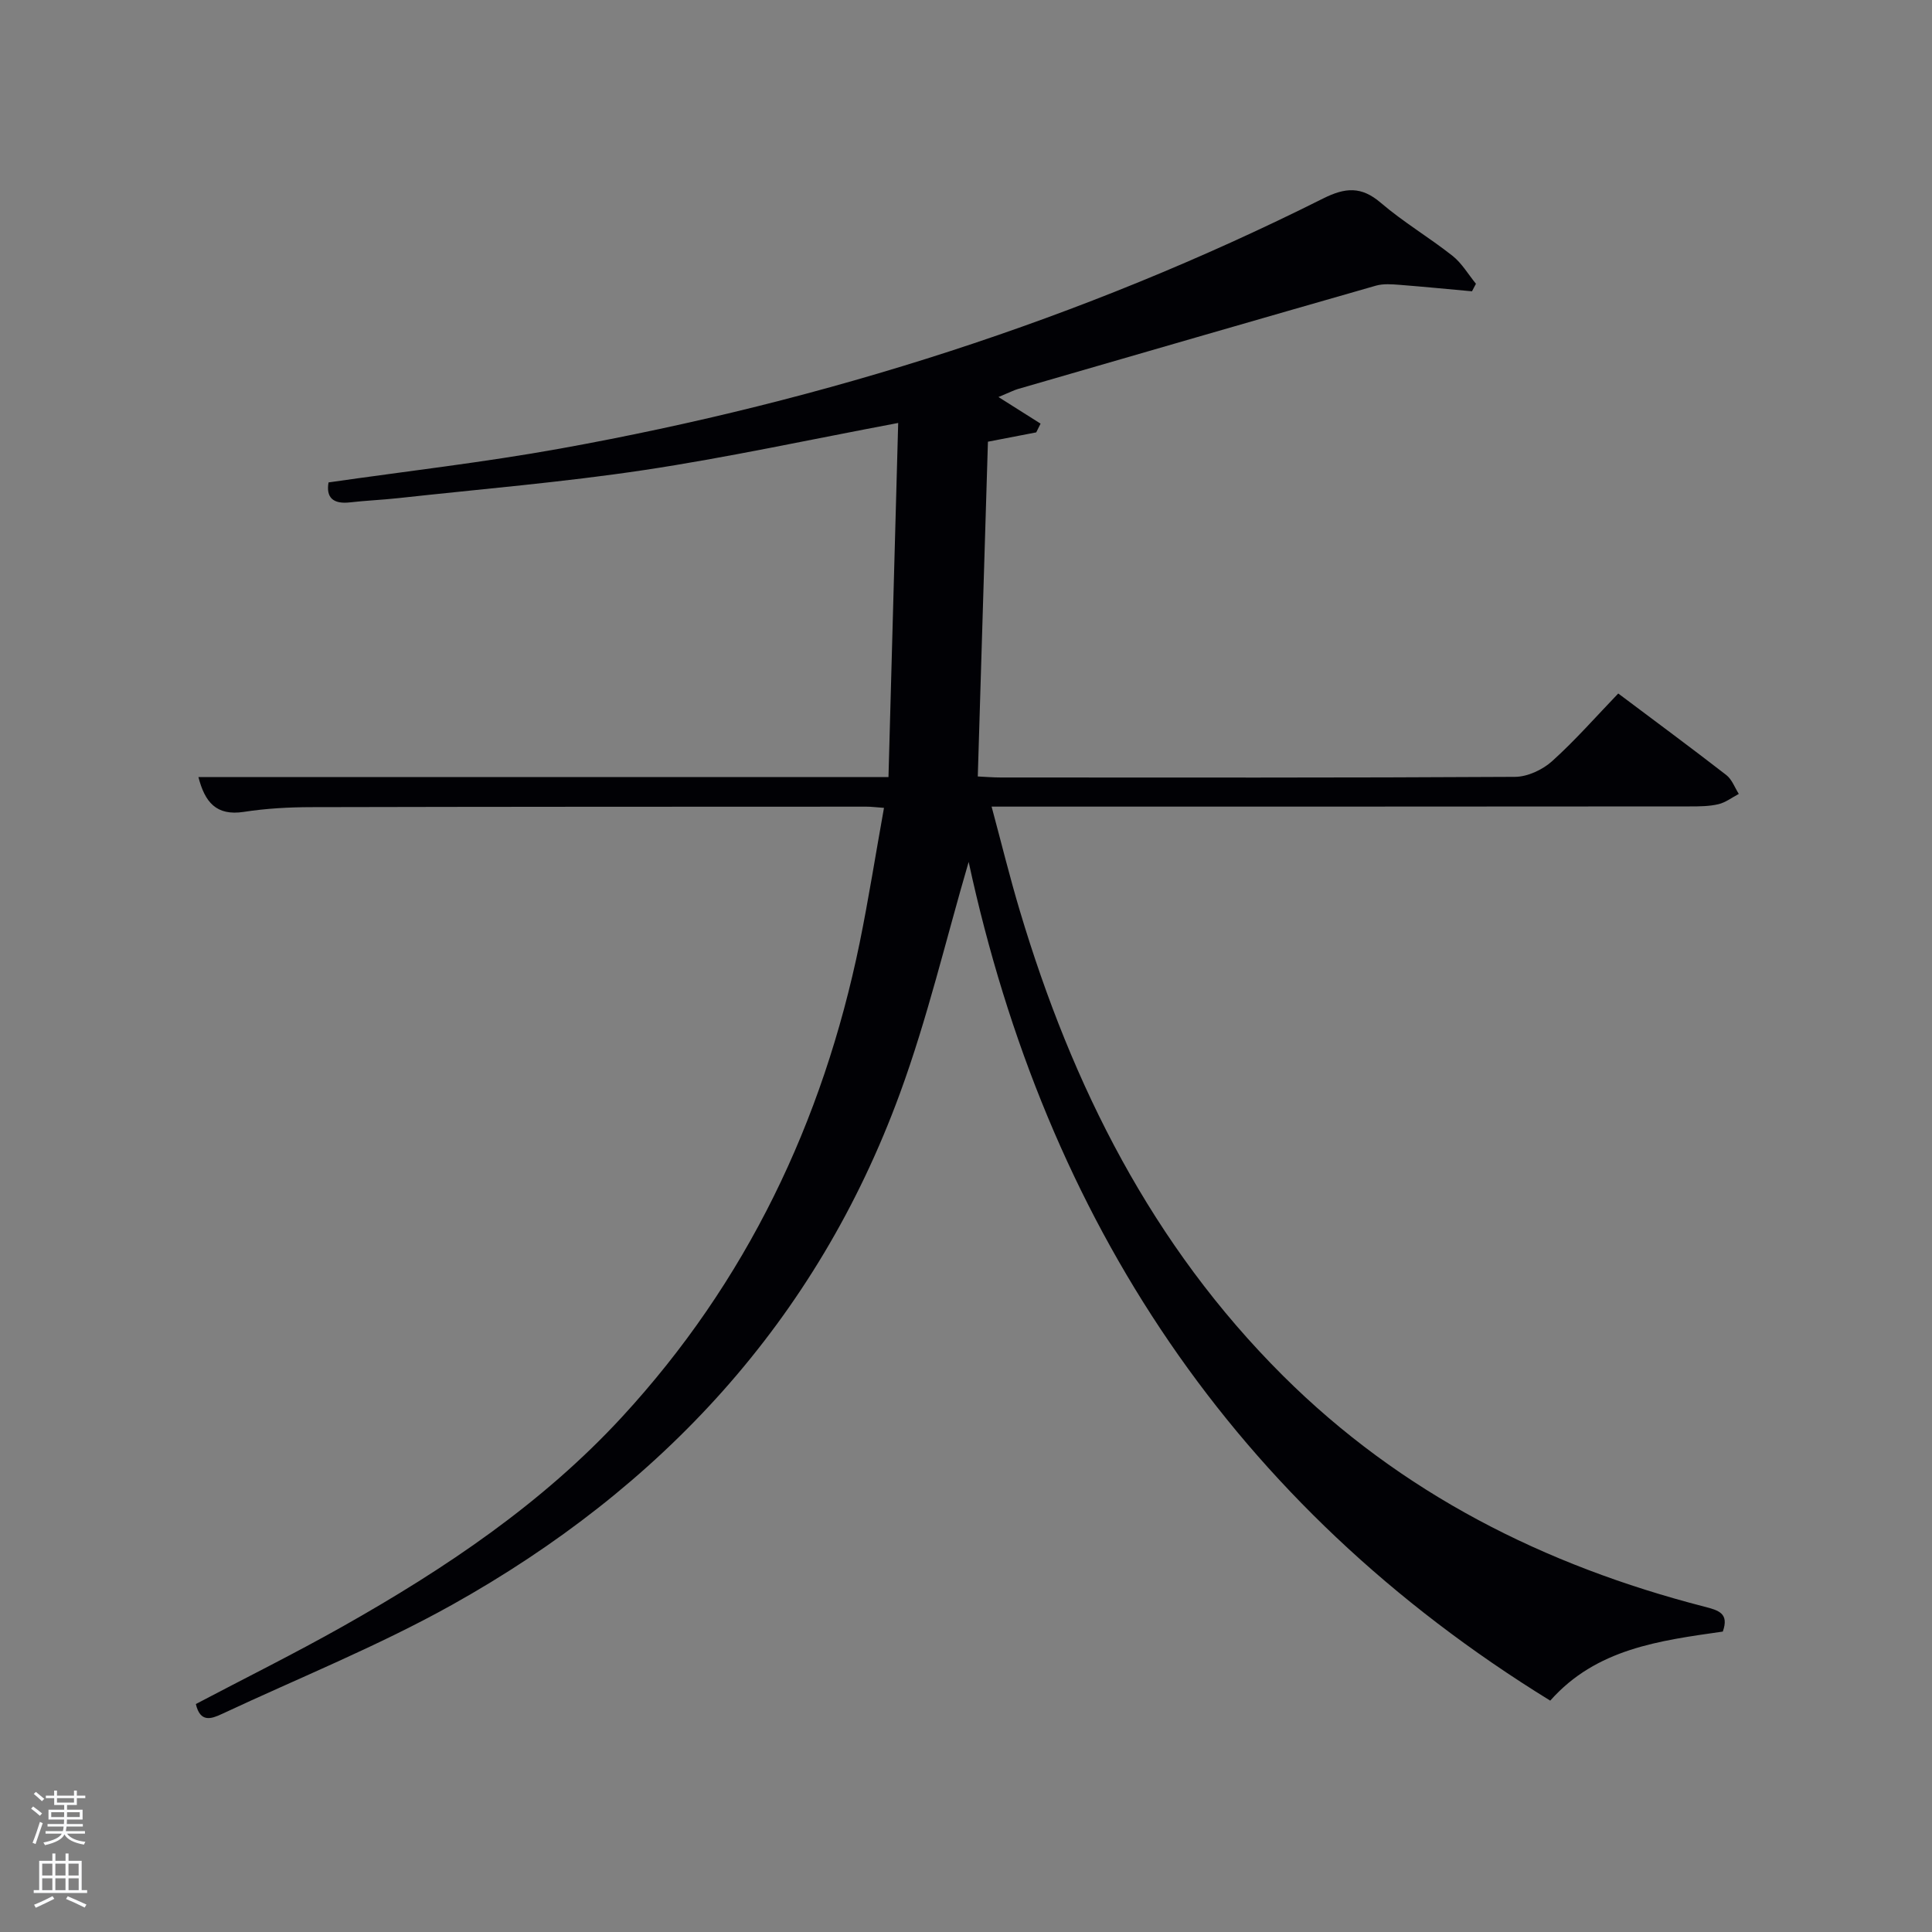 <svg enable-background="new 0 0 400 400" viewBox="0 0 400 400" xmlns="http://www.w3.org/2000/svg"><rect x="0" y="0" width="400" height="400" fill="#808080" stroke="none"/><path d="m6.44 374.46.42-.45c.65.47 1.27.95 1.85 1.44l-.45.49c-.65-.56-1.25-1.06-1.82-1.48m.93 7.33-.63-.26c.55-1.36 1.05-2.8 1.52-4.33.19.1.38.19.59.27-.46 1.29-.95 2.73-1.48 4.32m-.38-10.38.44-.42c.43.34 1.01.82 1.74 1.44l-.49.49c-.53-.51-1.09-1.01-1.69-1.51m2.5.35h1.72v-1.04h.59v1.04h3.52v-1.04h.59v1.04h1.75v.53h-1.75v1.42h-2.03v.97h3.22v2.03h-3.24c0 .35-.01.66-.03.93h3.32v.53h-3.37c-.03.27-.08.58-.15.94h3.96v.53h-3.71c.67.92 1.93 1.48 3.79 1.68-.13.24-.23.44-.29.59-2.13-.38-3.48-1.08-4.04-2.12-.43.97-1.77 1.72-4.03 2.23-.09-.19-.2-.37-.33-.55 2.1-.42 3.37-1.03 3.81-1.83h-3.36v-.53h3.58c.08-.29.13-.61.16-.94h-3.33v-.53h3.39c.02-.27.04-.58.04-.93h-3.23v-2.03h3.25v-.97h-2.07v-1.42h-1.73zm1.12 3.44v1h2.65c.01-.3.02-.44.02-.4v-.25-.35zm1.19-2h3.52v-.91h-3.52zm4.71 2h-2.63v.59c0 .15-.01.28-.01.4h2.64z" fill="#fafbfc"/><path d="m13.56 383.74h.63v1.52h2.72v6.07h1.13v.6h-11.06v-.6h1.13v-6.07h2.73v-1.52h.63v1.52h2.1v-1.52zm-2.69 8.83.38.56c-1.24.63-2.53 1.25-3.85 1.85-.1-.21-.21-.42-.34-.63 1.36-.55 2.63-1.15 3.81-1.78m-2.13-4.27h2.1v-2.45h-2.1zm0 3.04h2.1v-2.46h-2.1zm2.72-3.04h2.1v-2.45h-2.1zm0 3.04h2.1v-2.46h-2.1zm6.07 3.6c-1.41-.71-2.7-1.3-3.86-1.78l.35-.56c1.45.62 2.75 1.19 3.88 1.72zm-1.25-9.09h-2.1v2.45h2.1zm-2.09 5.49h2.1v-2.46h-2.1z" fill="#fafbfc"/><path d="m183.02 167.26c-1.66-.12-2.64-.25-3.62-.25-38.33.01-76.66.01-114.99.1-4.64.01-9.34.27-13.92.98-5.73.88-8.08-2.03-9.41-7.21h142.87c.67-24.53 1.34-48.83 2.01-73.31-18.44 3.47-35.43 7.17-52.59 9.75-16.9 2.54-33.97 3.95-50.97 5.82-3.3.36-6.63.49-9.92.87-3.56.41-5-1.03-4.46-4.13 16.08-2.32 32.1-4.14 47.93-7 55.03-9.93 107.89-26.69 157.96-51.77 4.6-2.3 7.92-2.59 11.97.88 4.66 3.99 10.01 7.16 14.84 10.97 1.94 1.53 3.26 3.84 4.86 5.79-.27.52-.55 1.04-.82 1.56-5.01-.45-10.01-.95-15.02-1.34-1.61-.12-3.34-.26-4.86.17-24.73 7.08-49.43 14.24-74.13 21.4-.74.21-1.43.58-4.03 1.66 3.48 2.2 6.1 3.86 8.72 5.51-.3.6-.6 1.21-.9 1.81-3.33.64-6.67 1.29-10 1.93-.69 22.85-1.39 45.9-2.1 69.31 1.53.07 3.14.21 4.75.21 35.5.01 70.99.08 106.49-.13 2.6-.02 5.69-1.47 7.67-3.25 4.81-4.33 9.1-9.24 13.69-14.01 7.81 5.86 15.16 11.29 22.38 16.89 1.17.91 1.74 2.58 2.58 3.9-1.4.74-2.73 1.78-4.22 2.13-1.91.45-3.95.46-5.94.46-45.98.04-91.98.04-137.97.04-1.82 0-3.65 0-6.57 0 2.02 7.5 3.76 14.61 5.86 21.62 10.82 36.2 27.34 69.18 54.45 96.19 24.48 24.38 54.13 39.29 87.26 47.83 2.93.76 5.17 1.35 3.82 5.16-13.06 1.87-26.2 3.52-35.73 14.3-65.67-40.45-104.37-99.46-120.41-173.65-4.72 16.11-8.53 32.4-14.25 47.98-17.25 47.04-49.37 81.61-92.67 105.81-15.33 8.56-31.75 15.16-47.69 22.62-2.2 1.03-4.49 1.84-5.39-2.06 10.12-5.33 20.47-10.46 30.52-16.13 21.1-11.91 41.15-25.34 57.7-43.29 25.79-27.98 41.58-61.06 49.21-98.16 1.85-9.07 3.29-18.24 5.04-27.96z" fill="#010105"/></svg>